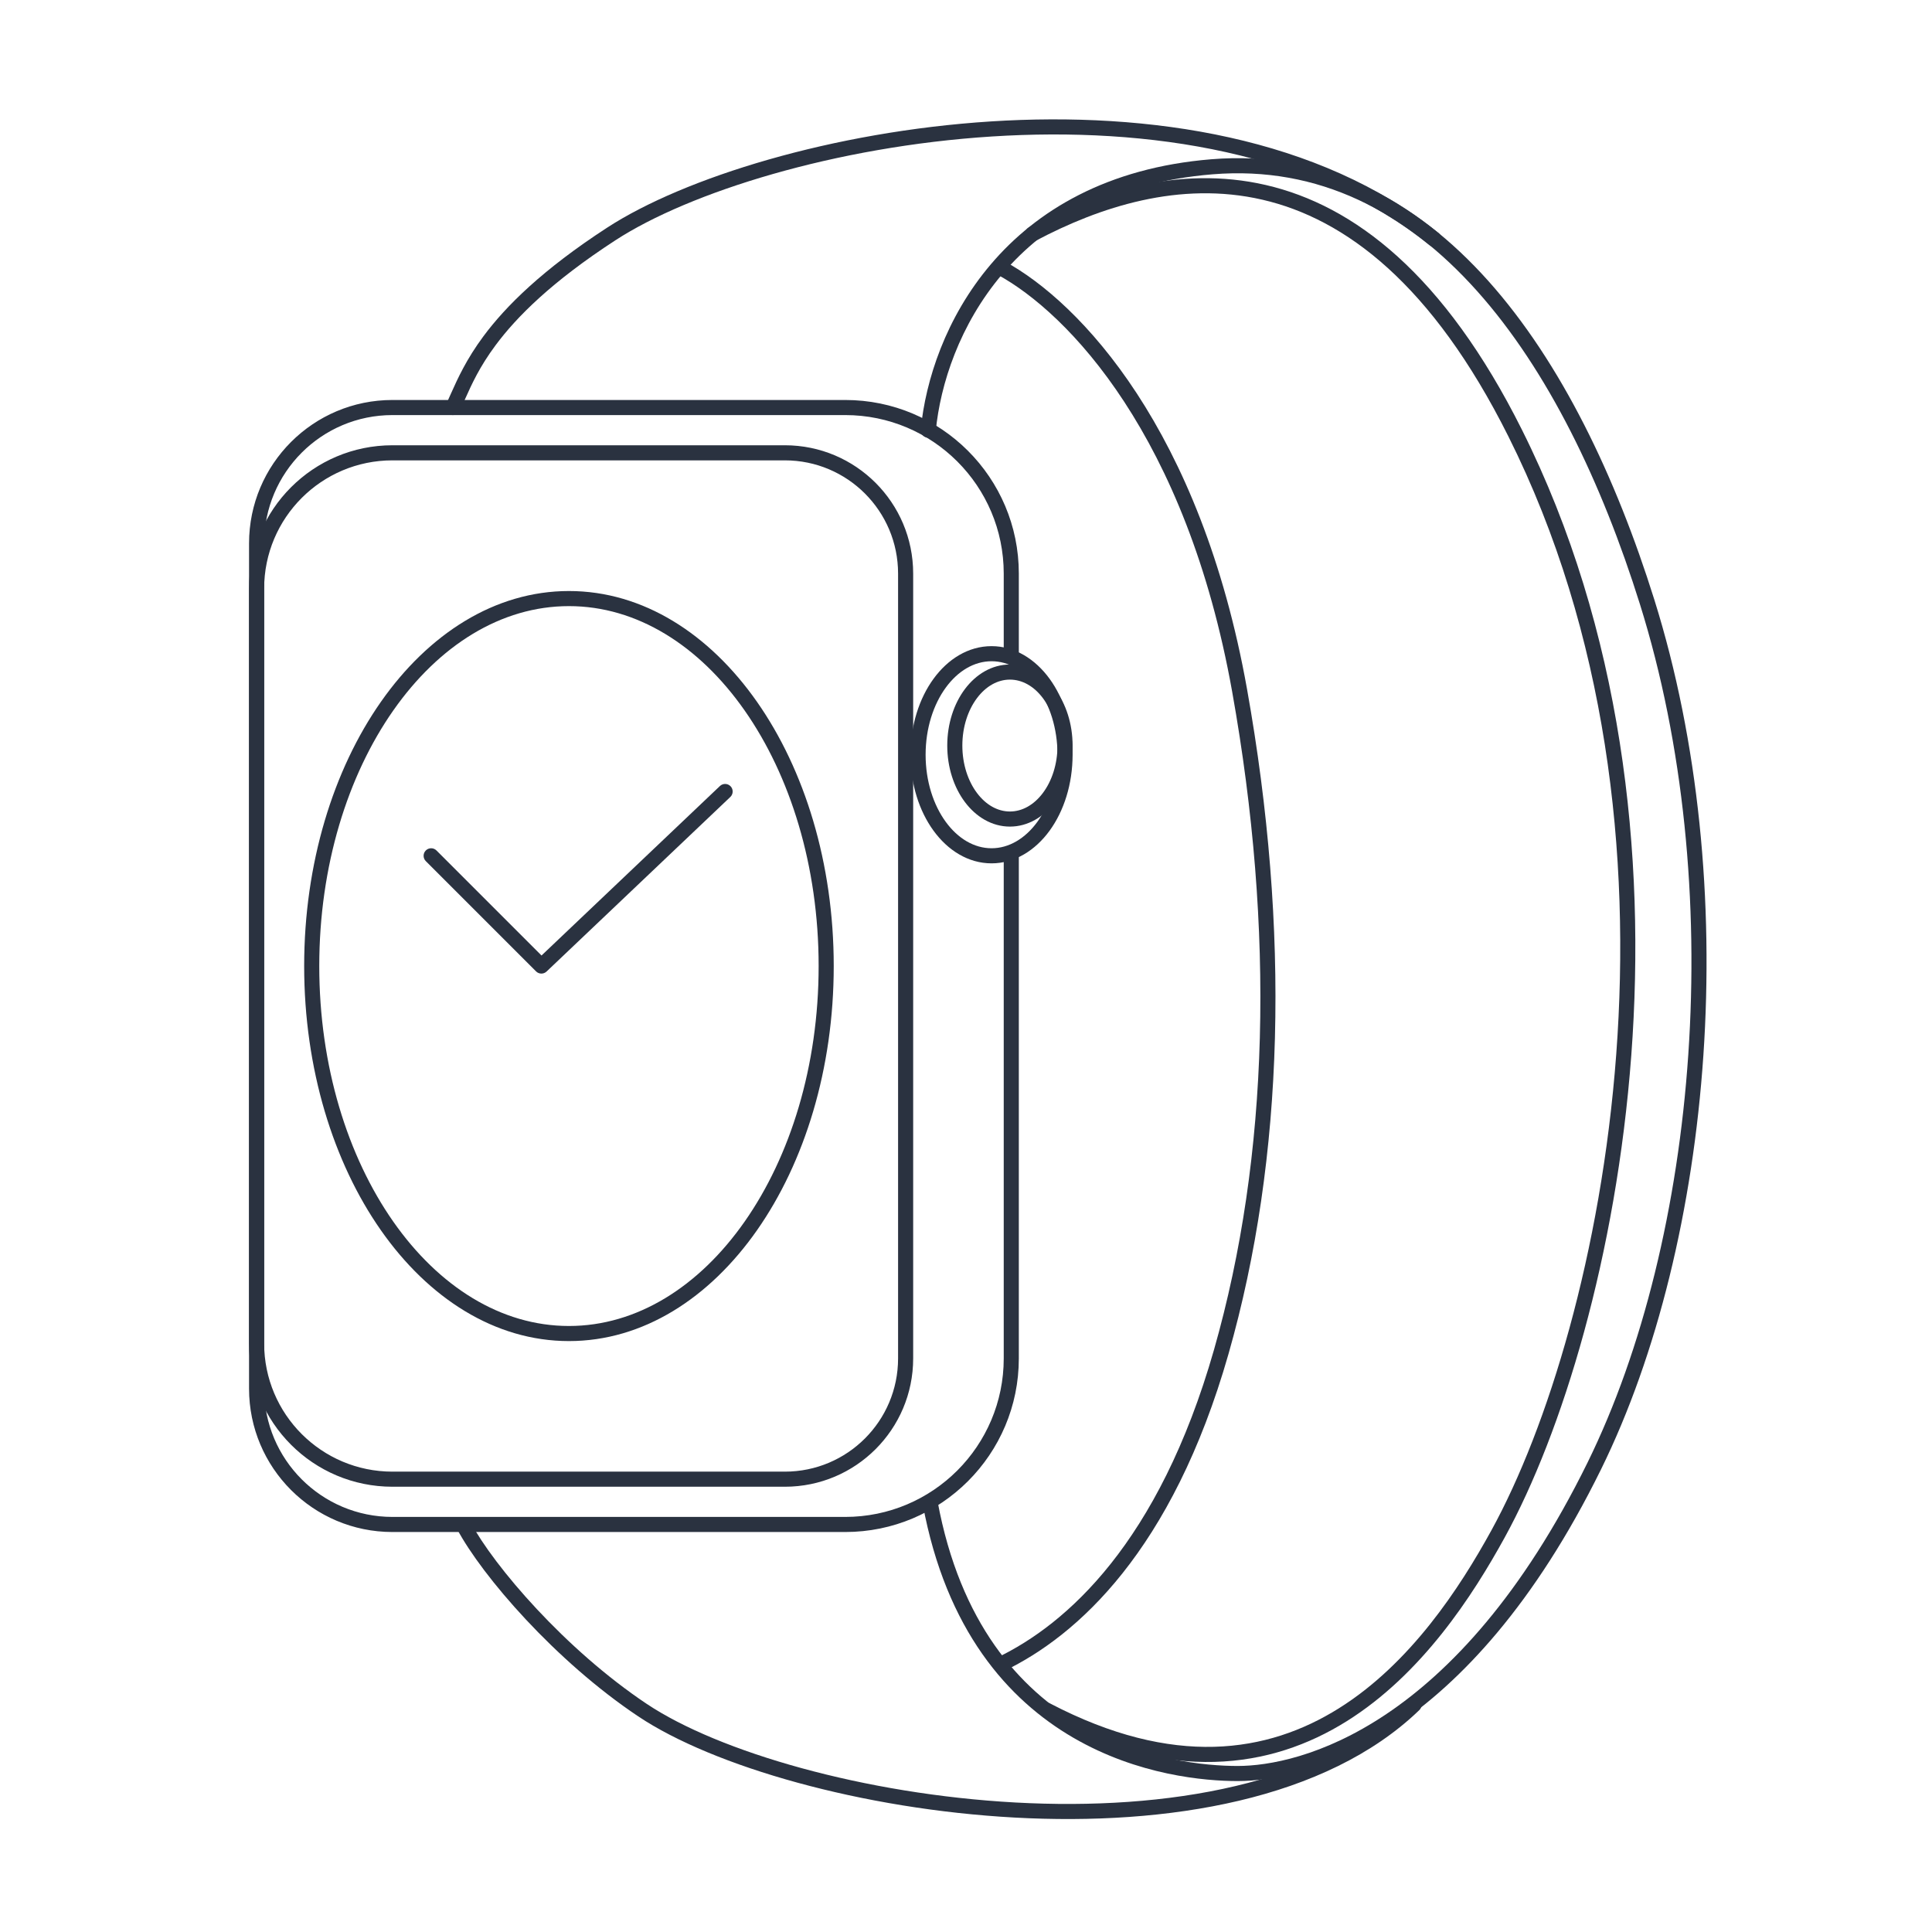 <!DOCTYPE svg PUBLIC "-//W3C//DTD SVG 1.1//EN" "http://www.w3.org/Graphics/SVG/1.1/DTD/svg11.dtd">
<!-- Uploaded to: SVG Repo, www.svgrepo.com, Transformed by: SVG Repo Mixer Tools -->
<svg width="256px" height="256px" viewBox="0 0 128 128" fill="none" xmlns="http://www.w3.org/2000/svg">
<g id="SVGRepo_bgCarrier" stroke-width="0"/>
<g id="SVGRepo_tracerCarrier" stroke-linecap="round" stroke-linejoin="round"/>
<g id="SVGRepo_iconCarrier"> <path fill-rule="evenodd" clip-rule="evenodd" d="M16.5 36C16.5 30.753 20.753 26.5 26 26.5H56C62.351 26.5 67.5 31.649 67.5 38V43.438C67.5 43.714 67.276 43.938 67 43.938C66.724 43.938 66.5 43.714 66.5 43.438V38C66.5 32.201 61.799 27.5 56 27.5H26C21.306 27.5 17.5 31.306 17.5 36V92C17.5 96.695 21.306 100.5 26 100.5H56C61.799 100.5 66.5 95.799 66.5 90V56.594C66.5 56.318 66.724 56.094 67 56.094C67.276 56.094 67.5 56.318 67.5 56.594V90C67.5 96.351 62.351 101.5 56 101.5H26C20.753 101.5 16.5 97.247 16.5 92V36Z" fill="#2A3240"/> <path fill-rule="evenodd" clip-rule="evenodd" d="M97.853 19.274C93.165 14.033 87.372 10.976 80.341 11.548C73.672 12.09 69.248 14.819 66.41 18.154C63.563 21.503 62.294 25.488 61.998 28.548C61.971 28.823 61.727 29.024 61.452 28.998C61.177 28.971 60.976 28.727 61.002 28.452C61.315 25.223 62.647 21.035 65.649 17.507C68.66 13.966 73.332 11.114 80.26 10.551C87.678 9.948 93.757 13.196 98.599 18.607C103.429 24.007 107.05 31.582 109.602 39.725C115.514 58.592 113.536 82.177 106.074 97.346C97.264 115.253 86.477 118 82 118C79.822 118 75.391 117.618 71.105 115.126C66.797 112.622 62.681 108.012 61.133 99.653C61.083 99.382 61.262 99.121 61.534 99.071C61.805 99.021 62.066 99.2 62.117 99.471C63.612 107.546 67.554 111.906 71.607 114.262C75.683 116.631 79.917 117 82 117C86.044 117 96.511 114.519 105.176 96.904C112.519 81.977 114.486 58.658 108.648 40.025C106.118 31.951 102.552 24.526 97.853 19.274Z" fill="#2A3240"/> <path fill-rule="evenodd" clip-rule="evenodd" d="M67.285 119.421C57.279 118.875 47.613 116.071 42.842 112.883C37.469 109.293 32.739 103.789 31.16 100.827C31.03 100.584 30.727 100.491 30.483 100.621C30.24 100.751 30.148 101.054 30.278 101.298C31.944 104.423 36.795 110.046 42.286 113.715C47.263 117.04 57.128 119.868 67.231 120.419C77.322 120.97 87.848 119.26 94.034 113.298C94.233 113.106 94.239 112.789 94.048 112.591C93.856 112.392 93.539 112.386 93.341 112.578C87.465 118.24 77.304 119.968 67.285 119.421Z" fill="#2A3240"/> <path fill-rule="evenodd" clip-rule="evenodd" d="M65.862 17.506C65.994 17.264 66.297 17.173 66.54 17.305C71.572 20.031 79.556 28.498 82.619 45.655C85.466 61.597 85.111 76.683 81.391 89.704C77.662 102.754 71.364 108.38 66.519 110.712C66.27 110.832 65.971 110.727 65.851 110.478C65.731 110.229 65.836 109.931 66.085 109.811C70.636 107.62 76.767 102.246 80.429 89.43C84.099 76.585 84.461 61.657 81.635 45.831C78.612 28.903 70.77 20.734 66.064 18.184C65.821 18.053 65.731 17.749 65.862 17.506Z" fill="#2A3240"/> <path fill-rule="evenodd" clip-rule="evenodd" d="M83.637 13.231C78.153 11.964 72.844 13.716 68.64 15.942C68.396 16.071 68.094 15.978 67.964 15.734C67.835 15.49 67.928 15.187 68.172 15.058C72.468 12.784 78.037 10.911 83.862 12.257C89.707 13.607 95.679 18.167 100.834 28.477C107.46 41.73 109.067 56.623 108.078 69.911C107.089 83.194 103.502 94.923 99.688 101.866C97.566 105.728 94.203 110.918 89.223 114.035C84.199 117.179 77.59 118.173 69.114 113.748C68.869 113.62 68.774 113.318 68.902 113.073C69.029 112.829 69.332 112.734 69.576 112.861C77.755 117.132 83.985 116.133 88.693 113.187C93.445 110.213 96.707 105.216 98.812 101.384C102.544 94.59 106.1 83.007 107.081 69.837C108.061 56.671 106.463 41.971 99.94 28.924C94.869 18.783 89.1 14.493 83.637 13.231Z" fill="#2A3240"/> <path fill-rule="evenodd" clip-rule="evenodd" d="M65.719 9.042C55.337 9.704 45.678 12.73 40.773 15.919C36.552 18.663 34.224 20.999 32.832 22.875C31.766 24.31 31.248 25.467 30.828 26.404C30.696 26.698 30.574 26.971 30.447 27.224C30.324 27.471 30.023 27.571 29.776 27.447C29.529 27.324 29.429 27.023 29.553 26.776C29.659 26.564 29.769 26.319 29.891 26.045C30.313 25.103 30.891 23.812 32.029 22.278C33.507 20.288 35.93 17.874 40.227 15.081C45.322 11.77 55.163 8.714 65.656 8.044C76.148 7.375 87.423 9.083 95.314 15.447C95.529 15.62 95.562 15.935 95.389 16.15C95.216 16.365 94.901 16.398 94.686 16.225C87.077 10.089 76.102 8.379 65.719 9.042Z" fill="#2A3240"/> <path fill-rule="evenodd" clip-rule="evenodd" d="M26 30.5C21.306 30.5 17.5 34.306 17.5 39V89C17.5 93.694 21.306 97.5 26 97.5H52C56.142 97.5 59.5 94.142 59.5 90V38C59.5 33.858 56.142 30.5 52 30.5H26ZM16.5 39C16.5 33.753 20.753 29.5 26 29.5H52C56.694 29.5 60.5 33.306 60.5 38V90C60.5 94.694 56.694 98.5 52 98.5H26C20.753 98.5 16.5 94.247 16.5 89V39Z" fill="#2A3240"/> <path fill-rule="evenodd" clip-rule="evenodd" d="M64.728 46.252C64.138 47.039 63.758 48.148 63.758 49.395C63.758 50.642 64.138 51.752 64.728 52.538C65.318 53.325 66.095 53.764 66.91 53.764C67.726 53.764 68.503 53.325 69.093 52.538C69.683 51.752 70.062 50.642 70.062 49.395C70.062 48.148 69.683 47.039 69.093 46.252C68.503 45.465 67.726 45.026 66.91 45.026C66.095 45.026 65.318 45.465 64.728 46.252ZM63.928 45.652C64.66 44.676 65.709 44.026 66.91 44.026C68.112 44.026 69.161 44.676 69.893 45.652C70.624 46.628 71.062 47.953 71.062 49.395C71.062 50.837 70.624 52.163 69.893 53.138C69.161 54.114 68.112 54.764 66.91 54.764C65.709 54.764 64.66 54.114 63.928 53.138C63.196 52.163 62.758 50.837 62.758 49.395C62.758 47.953 63.196 46.628 63.928 45.652Z" fill="#2A3240"/> <path fill-rule="evenodd" clip-rule="evenodd" d="M62.654 45.564C61.842 46.681 61.324 48.249 61.324 50.004C61.324 51.758 61.842 53.327 62.654 54.444C63.467 55.562 64.548 56.199 65.693 56.199C66.838 56.199 67.919 55.562 68.732 54.444C69.544 53.327 70.062 51.758 70.062 50.004C70.062 48.249 69.544 46.681 68.732 45.564C67.919 44.446 66.838 43.809 65.693 43.809C64.548 43.809 63.467 44.446 62.654 45.564ZM61.846 44.975C62.795 43.67 64.149 42.809 65.693 42.809C67.237 42.809 68.591 43.67 69.541 44.975C70.49 46.281 71.062 48.061 71.062 50.004C71.062 51.947 70.49 53.726 69.541 55.032C68.591 56.338 67.237 57.199 65.693 57.199C64.149 57.199 62.795 56.338 61.846 55.032C60.896 53.726 60.324 51.947 60.324 50.004C60.324 48.061 60.896 46.281 61.846 44.975Z" fill="#2A3240"/> <path fill-rule="evenodd" clip-rule="evenodd" d="M26.053 47.074C23.035 51.386 21.152 57.37 21.152 64.003C21.152 70.636 23.035 76.62 26.053 80.932C29.073 85.246 33.196 87.85 37.694 87.85C42.193 87.85 46.316 85.246 49.336 80.932C52.354 76.62 54.237 70.636 54.237 64.003C54.237 57.37 52.354 51.386 49.336 47.074C46.316 42.761 42.193 40.157 37.694 40.157C33.196 40.157 29.073 42.761 26.053 47.074ZM25.234 46.501C28.383 42.003 32.78 39.157 37.694 39.157C42.609 39.157 47.006 42.003 50.155 46.501C53.305 51 55.237 57.19 55.237 64.003C55.237 70.816 53.305 77.006 50.155 81.505C47.006 86.003 42.609 88.85 37.694 88.85C32.78 88.85 28.383 86.003 25.234 81.505C22.084 77.006 20.152 70.816 20.152 64.003C20.152 57.19 22.084 51 25.234 46.501Z" fill="#2A3240"/> <path fill-rule="evenodd" clip-rule="evenodd" d="M48.404 52.094C48.594 52.294 48.586 52.611 48.386 52.801L36.213 64.365C36.016 64.552 35.707 64.548 35.515 64.357L28.211 57.053C28.016 56.857 28.016 56.541 28.211 56.346C28.406 56.15 28.723 56.15 28.918 56.346L35.877 63.305L47.697 52.076C47.898 51.886 48.214 51.894 48.404 52.094Z" fill="#2A3240"/> </g>
</svg>